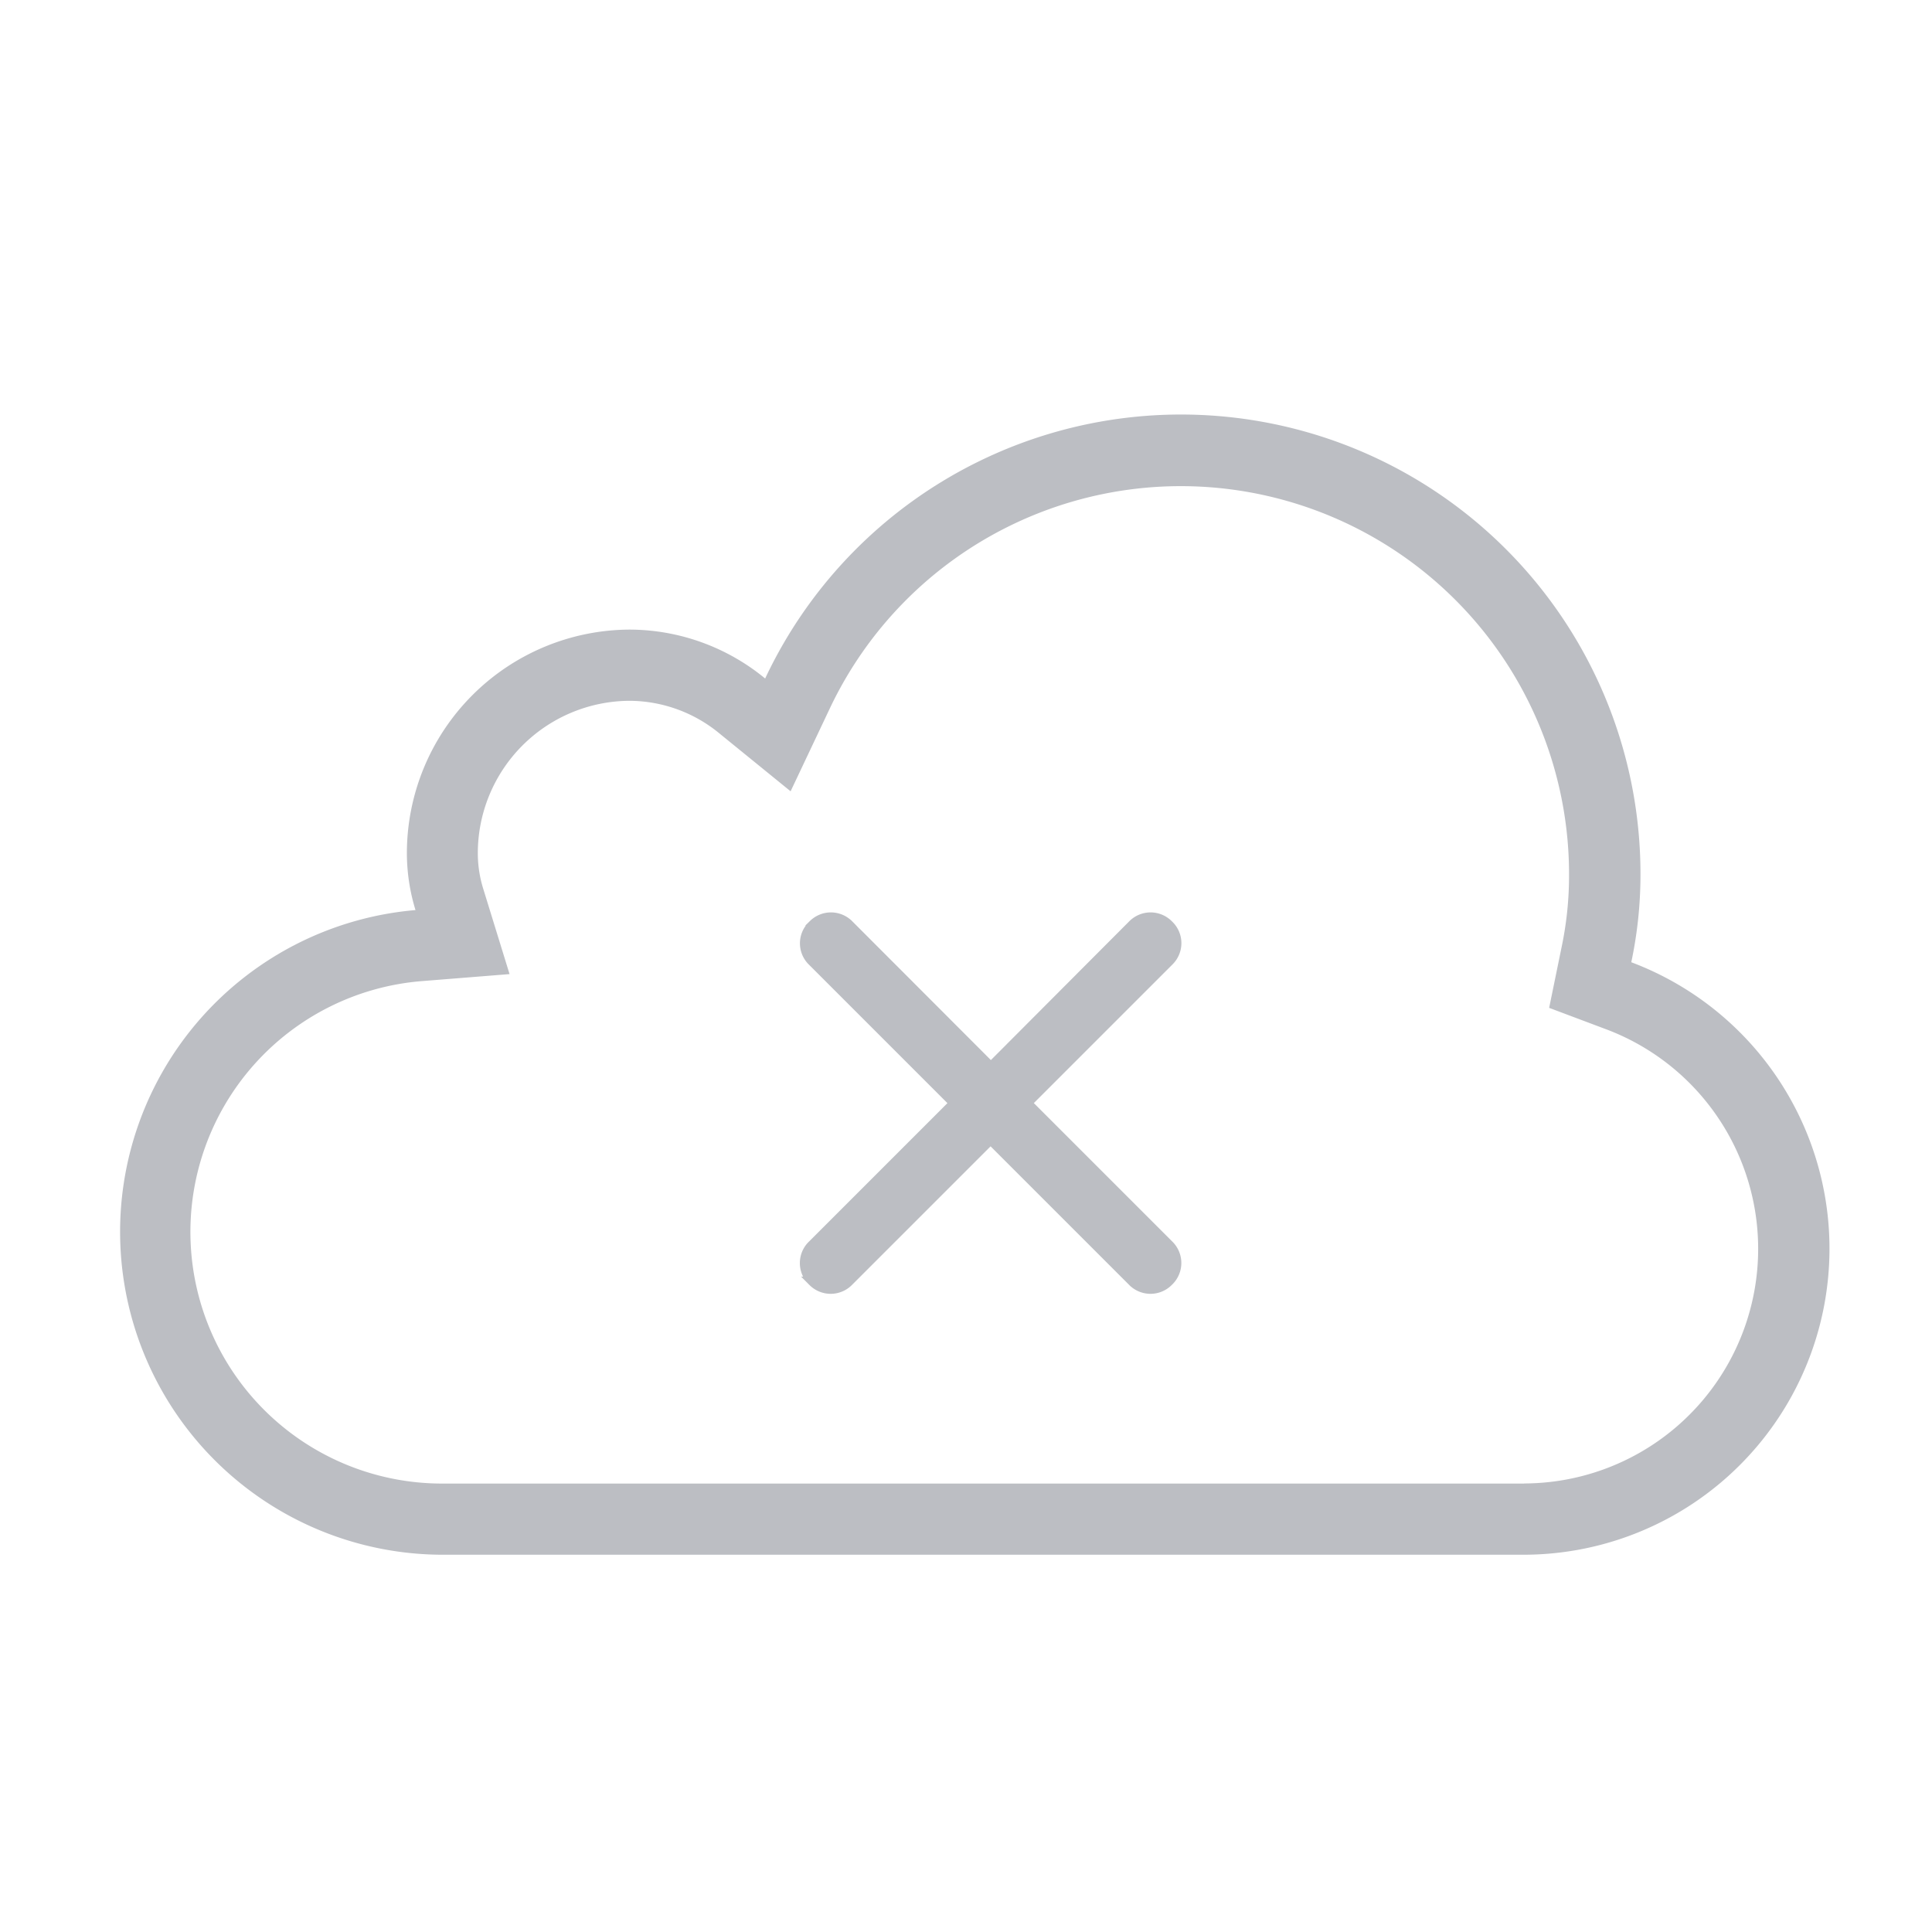 <svg xmlns="http://www.w3.org/2000/svg" width="98" height="98" viewBox="0 0 98 98"><defs><style>.a{fill:#fff;opacity:0;}.b,.c{fill:#bcbec3;}.c{stroke:#bcbec3;stroke-width:0.5px;}</style></defs><g transform="translate(-133 -334)"><rect class="a" width="98" height="98" transform="translate(133 334)"/><g transform="translate(-11.946 -7.964)"><path class="b" d="M142.592,240.073a21.3,21.3,0,0,0,.466-4.3,23.308,23.308,0,0,0-44.4-10.092A10.855,10.855,0,0,0,91.8,223.2a11.35,11.35,0,0,0-11.315,11.364,9.863,9.863,0,0,0,.437,2.863,16.38,16.38,0,0,0,1.281,32.7h54.955a15.525,15.525,0,0,0,5.434-30.054Zm-5.434,26.444H82.2a12.764,12.764,0,0,1-1-25.483l4.493-.359-1.329-4.309a6.076,6.076,0,0,1-.281-1.8,7.734,7.734,0,0,1,7.705-7.754,7.212,7.212,0,0,1,4.58,1.679l3.581,2.911,1.97-4.163a19.694,19.694,0,0,1,37.516,8.549,17.669,17.669,0,0,1-.388,3.571l-.621,3.028,2.892,1.087a11.9,11.9,0,0,1-4.163,23.038Z" transform="translate(85.1 150.7)"/><path class="c" d="M130.084,138.777l7.211-7.211a1.265,1.265,0,0,0,0-1.793l-.041-.04a1.271,1.271,0,0,0-1.8,0l-7.2,7.221-7.211-7.221a1.271,1.271,0,0,0-1.8,0l-.041.04a1.26,1.26,0,0,0-.01,1.8l7.211,7.211L119.187,146a1.265,1.265,0,0,0,0,1.793l.041.04a1.271,1.271,0,0,0,1.8,0l7.211-7.211,7.211,7.211a1.271,1.271,0,0,0,1.8,0l.041-.04a1.271,1.271,0,0,0,0-1.8l-7.211-7.211Z" transform="translate(66.954 259.136)"/></g></g></svg>